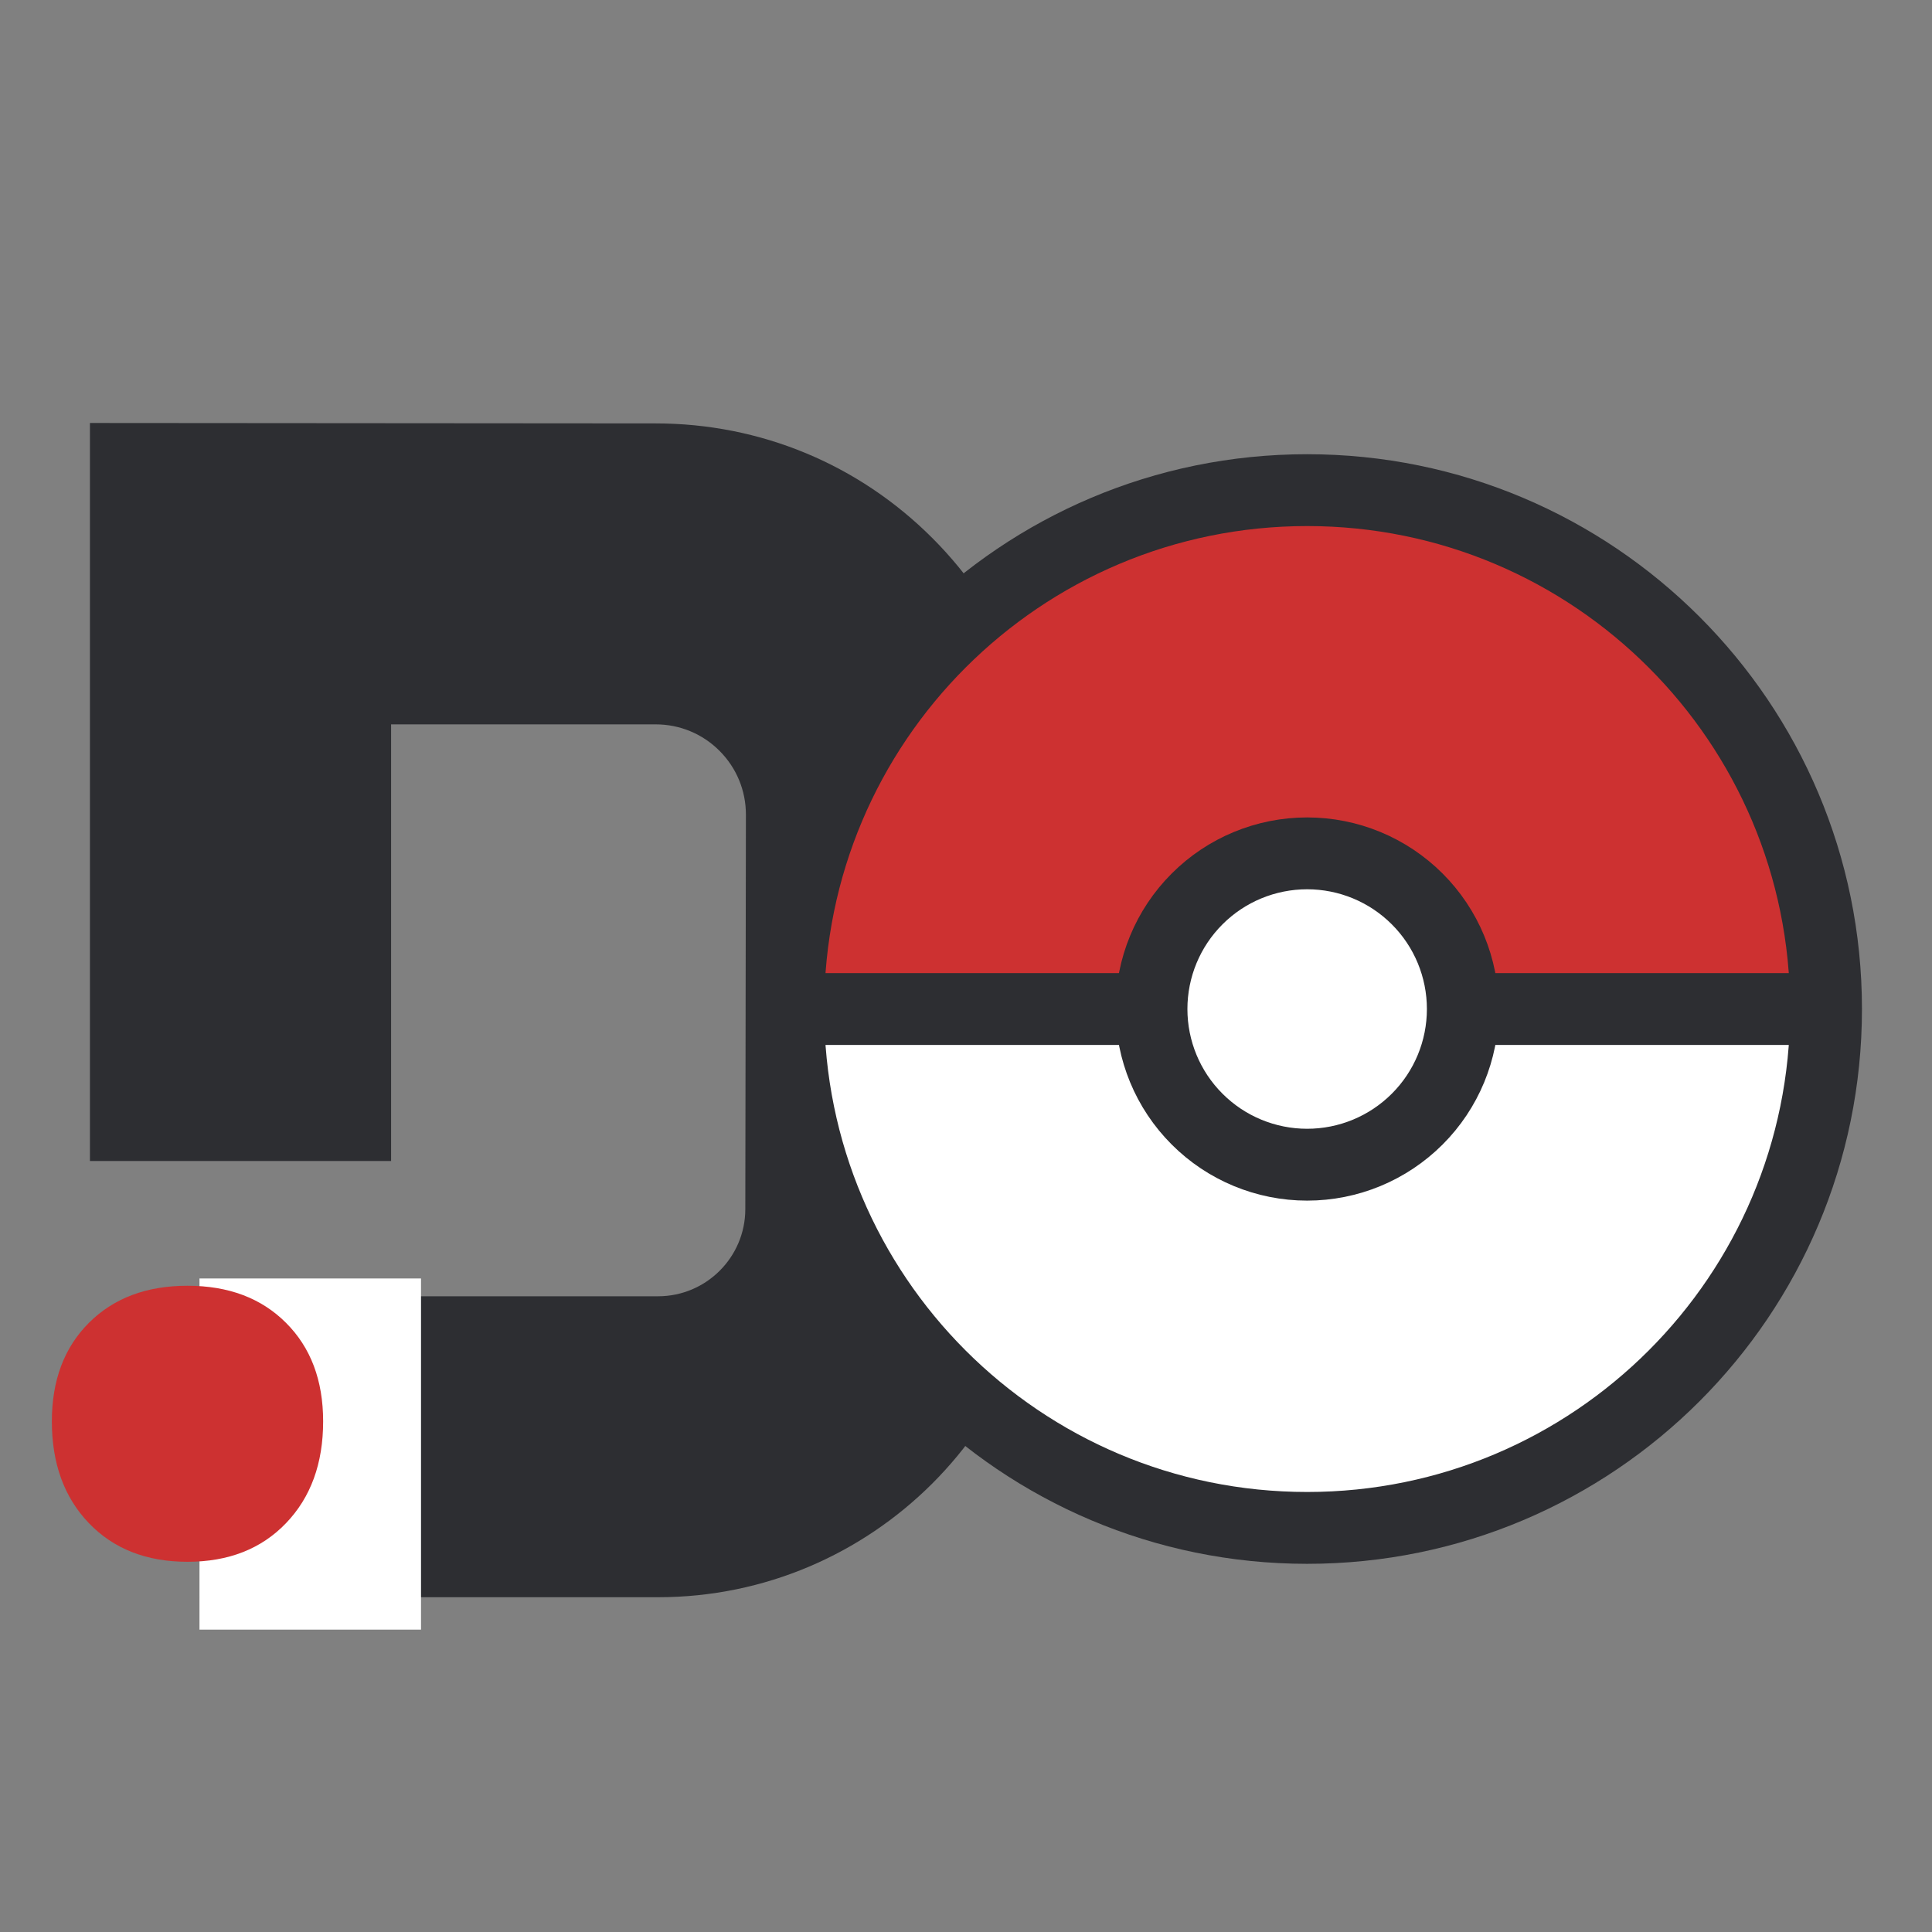 <svg xmlns="http://www.w3.org/2000/svg" xmlns:xlink="http://www.w3.org/1999/xlink" width="500" zoomAndPan="magnify" viewBox="0 0 375 375" height="500" preserveAspectRatio="xMidYMid meet" version="1.0"><rect x="0" y="0" width="375" height="375" fill="#808080" stroke="none"/><defs><g/><clipPath id="157ac7b36f"><path d="M 17.457 82.086 L 202.883 82.086 L 202.883 310.023 L 17.457 310.023 Z M 17.457 82.086 " clip-rule="nonzero"/></clipPath><clipPath id="ac70bc39b3"><path d="M 38.719 248.148 L 81.719 248.148 L 81.719 316.309 L 38.719 316.309 Z M 38.719 248.148 " clip-rule="nonzero"/></clipPath></defs><g clip-path="url(#157ac7b36f)"><path fill="#2d2e32" d="M 17.449 225.352 L 75.91 225.352 L 75.91 140.598 L 127.258 140.598 C 131.941 140.598 136.348 142.422 139.66 145.738 C 142.969 149.055 144.789 153.465 144.781 158.148 L 144.664 234.707 C 144.652 244.023 137.059 251.605 127.742 251.605 L 77.723 251.605 L 38.742 310.02 L 127.742 310.02 C 169.223 310.02 203.02 276.273 203.078 234.793 L 203.195 158.234 C 203.227 137.93 195.344 118.836 180.996 104.465 C 166.645 90.094 147.562 82.184 127.258 82.184 L 17.449 82.102 Z M 17.449 225.352 " fill-opacity="1" fill-rule="nonzero"/></g><g clip-path="url(#ac70bc39b3)"><path fill="#ffffff" d="M 38.719 248.148 L 81.719 248.148 L 81.719 316.348 L 38.719 316.348 Z M 38.719 248.148 " fill-opacity="1" fill-rule="nonzero"/></g><g fill="#cd3131" fill-opacity="1"><g transform="translate(-55.451, 300.079)"><g><path d="M 65.516 -24.188 C 65.516 -32.145 67.91 -38.52 72.703 -43.312 C 77.504 -48.113 83.883 -50.516 91.844 -50.516 C 99.801 -50.516 106.176 -48.113 110.969 -43.312 C 115.77 -38.52 118.172 -32.145 118.172 -24.188 C 118.172 -16.02 115.77 -9.438 110.969 -4.438 C 106.176 0.562 99.801 3.062 91.844 3.062 C 83.883 3.062 77.504 0.562 72.703 -4.438 C 67.91 -9.438 65.516 -16.02 65.516 -24.188 Z M 65.516 -24.188 "/></g></g></g><path fill="#ffffff" d="M 153 195.848 C 153 209.074 155.605 222.168 160.668 234.387 C 165.73 246.605 173.148 257.711 182.5 267.062 C 191.852 276.414 202.953 283.832 215.172 288.895 C 227.391 293.957 240.488 296.562 253.715 296.562 C 266.941 296.562 280.039 293.957 292.258 288.895 C 304.477 283.832 315.578 276.414 324.93 267.062 C 334.285 257.711 341.703 246.605 346.762 234.387 C 351.824 222.168 354.43 209.074 354.43 195.848 Z M 153 195.848 " fill-opacity="1" fill-rule="nonzero"/><path fill="#cd3131" d="M 354.43 195.844 C 354.43 182.621 351.824 169.523 346.762 157.305 C 341.699 145.086 334.281 133.98 324.93 124.629 C 315.578 115.277 304.477 107.859 292.254 102.797 C 280.035 97.734 266.941 95.133 253.715 95.133 C 240.488 95.133 227.391 97.734 215.172 102.797 C 202.953 107.859 191.852 115.277 182.5 124.629 C 173.145 133.98 165.727 145.086 160.664 157.305 C 155.605 169.523 153 182.621 153 195.844 Z M 354.43 195.844 " fill-opacity="1" fill-rule="nonzero"/><path fill="#ffffff" d="M 283.93 195.836 C 283.93 196.828 283.879 197.812 283.781 198.801 C 283.688 199.785 283.539 200.762 283.348 201.73 C 283.156 202.703 282.914 203.66 282.629 204.609 C 282.34 205.555 282.008 206.484 281.629 207.398 C 281.25 208.312 280.828 209.207 280.359 210.082 C 279.895 210.953 279.387 211.801 278.836 212.625 C 278.285 213.445 277.699 214.242 277.07 215.004 C 276.441 215.77 275.777 216.504 275.078 217.203 C 274.379 217.902 273.648 218.566 272.883 219.195 C 272.117 219.82 271.324 220.41 270.5 220.961 C 269.676 221.508 268.828 222.02 267.957 222.484 C 267.086 222.949 266.191 223.375 265.277 223.754 C 264.363 224.129 263.434 224.465 262.484 224.75 C 261.539 225.039 260.578 225.277 259.609 225.473 C 258.637 225.664 257.66 225.809 256.676 225.906 C 255.691 226.004 254.703 226.051 253.715 226.051 C 252.723 226.051 251.738 226.004 250.754 225.906 C 249.77 225.809 248.789 225.664 247.82 225.473 C 246.848 225.277 245.891 225.039 244.941 224.75 C 243.996 224.465 243.066 224.129 242.152 223.754 C 241.238 223.375 240.344 222.949 239.473 222.484 C 238.598 222.02 237.75 221.508 236.93 220.961 C 236.105 220.41 235.312 219.82 234.547 219.195 C 233.781 218.566 233.051 217.902 232.348 217.203 C 231.648 216.504 230.984 215.77 230.359 215.004 C 229.73 214.242 229.141 213.445 228.59 212.625 C 228.043 211.801 227.535 210.953 227.066 210.082 C 226.602 209.207 226.18 208.312 225.801 207.398 C 225.422 206.484 225.09 205.555 224.801 204.609 C 224.512 203.66 224.273 202.703 224.082 201.73 C 223.887 200.762 223.742 199.785 223.645 198.801 C 223.547 197.812 223.5 196.828 223.5 195.836 C 223.5 194.848 223.547 193.859 223.645 192.875 C 223.742 191.891 223.887 190.914 224.082 189.941 C 224.273 188.973 224.512 188.016 224.801 187.066 C 225.09 186.121 225.422 185.188 225.801 184.273 C 226.18 183.359 226.602 182.469 227.066 181.594 C 227.535 180.723 228.043 179.875 228.59 179.051 C 229.141 178.23 229.73 177.434 230.359 176.668 C 230.984 175.906 231.648 175.172 232.348 174.473 C 233.051 173.773 233.781 173.109 234.547 172.48 C 235.312 171.855 236.105 171.266 236.93 170.715 C 237.75 170.164 238.598 169.656 239.473 169.191 C 240.344 168.723 241.238 168.301 242.152 167.922 C 243.066 167.543 243.996 167.211 244.941 166.926 C 245.891 166.637 246.848 166.398 247.82 166.203 C 248.789 166.012 249.77 165.867 250.754 165.77 C 251.738 165.672 252.723 165.625 253.715 165.625 C 254.703 165.625 255.691 165.672 256.676 165.77 C 257.66 165.867 258.637 166.012 259.609 166.203 C 260.578 166.398 261.539 166.637 262.484 166.926 C 263.434 167.211 264.363 167.543 265.277 167.922 C 266.191 168.301 267.086 168.723 267.957 169.191 C 268.828 169.656 269.676 170.164 270.5 170.715 C 271.324 171.266 272.117 171.855 272.883 172.48 C 273.648 173.109 274.379 173.773 275.078 174.473 C 275.777 175.172 276.441 175.906 277.07 176.668 C 277.699 177.434 278.285 178.23 278.836 179.051 C 279.387 179.875 279.895 180.723 280.359 181.594 C 280.828 182.469 281.25 183.359 281.629 184.273 C 282.008 185.188 282.34 186.121 282.629 187.066 C 282.914 188.016 283.156 188.973 283.348 189.941 C 283.539 190.914 283.688 191.891 283.781 192.875 C 283.879 193.859 283.93 194.848 283.93 195.836 Z M 283.93 195.836 " fill-opacity="1" fill-rule="nonzero"/><path stroke-linecap="round" transform="matrix(9.297, 0, 0, 9.297, 132.857, 74.99)" fill="none" stroke-linejoin="round" d="M 13 23.833 C 18.983 23.833 23.833 18.983 23.833 13 C 23.833 7.017 18.983 2.167 13 2.167 C 7.017 2.167 2.167 7.017 2.167 13 C 2.167 18.983 7.017 23.833 13 23.833 Z M 13 23.833 " stroke="#2d2e32" stroke-width="1.5" stroke-opacity="1" stroke-miterlimit="4"/><path stroke-linecap="round" transform="matrix(9.297, 0, 0, 9.297, 132.857, 74.99)" fill="none" stroke-linejoin="round" d="M 13 16.25 C 13.862 16.25 14.688 15.908 15.298 15.298 C 15.908 14.689 16.25 13.862 16.25 13 C 16.25 12.138 15.908 11.311 15.298 10.702 C 14.688 10.092 13.862 9.75 13 9.75 C 12.138 9.75 11.311 10.092 10.702 10.702 C 10.092 11.311 9.75 12.138 9.75 13 C 9.75 13.862 10.092 14.689 10.702 15.298 C 11.311 15.908 12.138 16.25 13 16.25 Z M 13 16.25 " stroke="#2d2e32" stroke-width="1.5" stroke-opacity="1" stroke-miterlimit="4"/><path stroke-linecap="butt" transform="matrix(9.297, 0, 0, 9.297, 132.857, 74.99)" fill="none" stroke-linejoin="miter" d="M 2.167 13 L 9.75 13 M 16.25 13 L 23.833 13 " stroke="#2d2e32" stroke-width="1.5" stroke-opacity="1" stroke-miterlimit="4"/></svg>